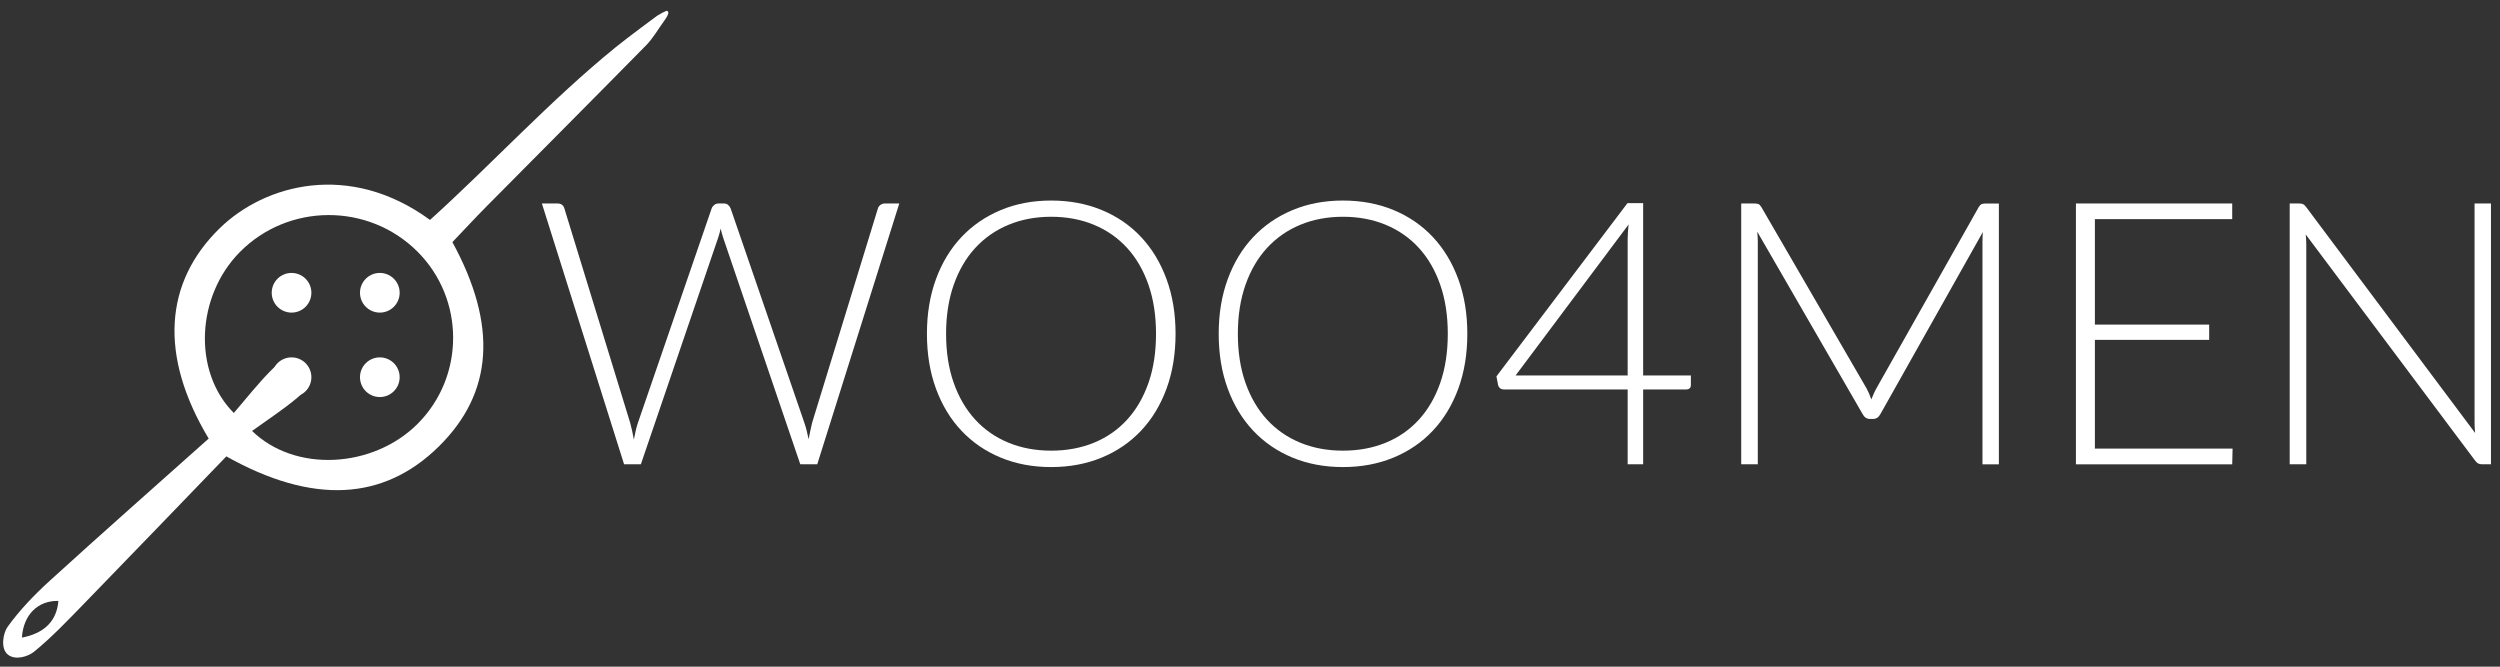 <?xml version="1.0" encoding="utf-8"?>
<!-- Generator: Adobe Illustrator 17.0.0, SVG Export Plug-In . SVG Version: 6.00 Build 0)  -->
<!DOCTYPE svg PUBLIC "-//W3C//DTD SVG 1.1//EN" "http://www.w3.org/Graphics/SVG/1.1/DTD/svg11.dtd">
<svg version="1.1" id="Calque_1" xmlns="http://www.w3.org/2000/svg" xmlns:xlink="http://www.w3.org/1999/xlink" x="0px" y="0px"
	 width="300px" height="80px" viewBox="0 0 300 80" enable-background="new 0 0 300 80" xml:space="preserve">
<rect x="0" y="0" width="300" height="80" fill="#333333" stroke="none"/>
<g>
	<g>
		<path fill="#FFFFFF" d="M25.043,52.628c-5.963-9.923-5.355-18.743,1.346-25.261c5.389-5.241,15.539-8.047,25.214-0.974
			c7.498-6.781,14.383-14.303,22.249-20.702c1.625-1.322,5.192-3.931,5.014-3.805c0.156-0.085,1.096-0.675,1.218-0.572
			c0.143,0.121,0.278,0.286-0.424,1.247c-0.701,0.962-1.295,2.03-2.12,2.869c-6.347,6.455-12.744,12.862-19.113,19.295
			c-1.399,1.413-2.75,2.874-4.139,4.329c5.434,9.976,4.913,18.07-1.624,24.516c-6.619,6.527-15.124,7.015-25.503,1.195
			c-5.593,5.794-11.264,11.697-16.97,17.565c-1.968,2.024-3.92,4.09-6.097,5.871c-0.686,0.561-2.227,1.089-3.15,0.349
			s-0.555-2.606-0.032-3.332c1.456-2.022,3.227-3.86,5.079-5.545C12.281,63.949,18.659,58.325,25.043,52.628z M30.248,51.712
			c5.18,5.043,14.542,4.483,19.875-0.862c5.69-5.702,5.668-14.992-0.049-20.679c-5.88-5.85-15.481-5.812-21.302,0.085
			c-5.221,5.289-5.669,14.322-0.716,19.302c1.546-1.79,2.994-3.656,4.661-5.299c0.597-0.588,1.791-0.988,2.585-0.831
			c0.688,0.136,1.631,1.158,1.669,1.832c0.045,0.797-0.574,1.864-1.236,2.422C34.022,49.128,32.126,50.357,30.248,51.712z
			 M2.63,76.513c2.732-0.524,4.185-2.028,4.377-4.402C4.572,72.046,2.798,73.755,2.63,76.513z"/>
	</g>
	<circle fill="#FFFFFF" cx="34.986" cy="35.132" r="2.38"/>
	<circle fill="#FFFFFF" cx="45.579" cy="35.132" r="2.38"/>
	<circle fill="#FFFFFF" cx="45.579" cy="45.265" r="2.38"/>
	<circle fill="#FFFFFF" cx="34.986" cy="45.265" r="2.38"/>
</g>
<g>
	<path fill="#FFFFFF" d="M65.027,24.418h1.88c0.428,0,0.7,0.199,0.818,0.597l7.896,25.723c0.162,0.591,0.31,1.262,0.443,2.013
		c0.074-0.368,0.147-0.722,0.221-1.062c0.074-0.338,0.162-0.655,0.266-0.951l8.847-25.723c0.059-0.162,0.162-0.302,0.309-0.42
		c0.147-0.118,0.324-0.177,0.531-0.177h0.62c0.206,0,0.376,0.055,0.509,0.166c0.133,0.111,0.236,0.255,0.31,0.431l8.847,25.723
		c0.103,0.296,0.195,0.605,0.276,0.93c0.081,0.324,0.159,0.671,0.232,1.039c0.074-0.354,0.144-0.697,0.21-1.029
		c0.066-0.332,0.136-0.644,0.21-0.94l7.896-25.723c0.045-0.162,0.144-0.302,0.299-0.42c0.155-0.118,0.335-0.177,0.542-0.177h1.725
		L98.07,55.715h-2.035l-9.245-27.161c-0.118-0.354-0.221-0.73-0.31-1.128c-0.088,0.398-0.191,0.774-0.31,1.128l-9.267,27.161h-2.013
		L65.027,24.418z"/>
	<path fill="#FFFFFF" d="M141.067,40.056c0,2.419-0.361,4.612-1.083,6.58c-0.723,1.969-1.74,3.65-3.052,5.043
		c-1.313,1.394-2.887,2.471-4.722,3.23c-1.836,0.759-3.859,1.139-6.072,1.139c-2.212,0-4.232-0.38-6.06-1.139
		c-1.829-0.759-3.399-1.835-4.711-3.23c-1.312-1.393-2.33-3.073-3.052-5.043c-0.722-1.968-1.083-4.161-1.083-6.58
		c0-2.403,0.361-4.589,1.083-6.558c0.722-1.968,1.74-3.65,3.052-5.043c1.312-1.393,2.883-2.473,4.711-3.24
		c1.828-0.766,3.848-1.15,6.06-1.15c2.212,0,4.236,0.38,6.072,1.139c1.835,0.759,3.41,1.839,4.722,3.24
		c1.312,1.401,2.329,3.086,3.052,5.054C140.707,35.466,141.067,37.652,141.067,40.056z M138.723,40.056
		c0-2.182-0.301-4.143-0.907-5.883c-0.605-1.74-1.459-3.215-2.566-4.424c-1.106-1.209-2.433-2.135-3.981-2.776
		s-3.259-0.962-5.132-0.962c-1.858,0-3.561,0.32-5.109,0.962c-1.548,0.641-2.879,1.567-3.992,2.776
		c-1.114,1.209-1.976,2.684-2.588,4.424c-0.612,1.74-0.918,3.701-0.918,5.883c0,2.197,0.305,4.162,0.918,5.895
		c0.612,1.733,1.474,3.204,2.588,4.413c1.113,1.209,2.444,2.13,3.992,2.764c1.548,0.634,3.251,0.951,5.109,0.951
		c1.873,0,3.583-0.317,5.132-0.951c1.548-0.634,2.875-1.555,3.981-2.764s1.96-2.681,2.566-4.413
		C138.421,44.217,138.723,42.253,138.723,40.056z"/>
	<path fill="#FFFFFF" d="M176.079,40.056c0,2.419-0.361,4.612-1.083,6.58c-0.723,1.969-1.74,3.65-3.052,5.043
		c-1.313,1.394-2.887,2.471-4.722,3.23c-1.835,0.759-3.859,1.139-6.071,1.139s-4.232-0.38-6.061-1.139
		c-1.828-0.759-3.398-1.835-4.71-3.23c-1.313-1.393-2.33-3.073-3.052-5.043c-0.723-1.968-1.084-4.161-1.084-6.58
		c0-2.403,0.361-4.589,1.084-6.558c0.722-1.968,1.739-3.65,3.052-5.043c1.312-1.393,2.883-2.473,4.71-3.24
		c1.829-0.766,3.849-1.15,6.061-1.15s4.236,0.38,6.071,1.139c1.835,0.759,3.41,1.839,4.722,3.24
		c1.312,1.401,2.329,3.086,3.052,5.054C175.718,35.466,176.079,37.652,176.079,40.056z M173.735,40.056
		c0-2.182-0.301-4.143-0.907-5.883c-0.605-1.74-1.459-3.215-2.566-4.424c-1.106-1.209-2.433-2.135-3.981-2.776
		s-3.259-0.962-5.131-0.962c-1.858,0-3.561,0.32-5.11,0.962c-1.547,0.641-2.879,1.567-3.992,2.776
		c-1.113,1.209-1.976,2.684-2.588,4.424c-0.612,1.74-0.918,3.701-0.918,5.883c0,2.197,0.306,4.162,0.918,5.895
		c0.612,1.733,1.475,3.204,2.588,4.413c1.113,1.209,2.445,2.13,3.992,2.764c1.548,0.634,3.252,0.951,5.11,0.951
		c1.872,0,3.583-0.317,5.131-0.951c1.548-0.634,2.875-1.555,3.981-2.764s1.96-2.681,2.566-4.413
		C173.433,44.217,173.735,42.253,173.735,40.056z"/>
	<path fill="#FFFFFF" d="M197.178,45.055h5.728v1.15c0,0.162-0.048,0.291-0.144,0.387c-0.096,0.096-0.247,0.144-0.453,0.144h-5.131
		v8.979h-1.858v-8.979h-14.797c-0.221,0-0.391-0.048-0.509-0.144c-0.117-0.096-0.199-0.226-0.242-0.387l-0.2-1.039l15.726-20.791
		h1.88V45.055z M195.32,28.665c0-0.251,0.011-0.524,0.033-0.818c0.021-0.295,0.047-0.597,0.077-0.907l-13.558,18.115h13.447V28.665z
		"/>
	<path fill="#FFFFFF" d="M224.559,47.93c0.089-0.221,0.184-0.449,0.288-0.685c0.103-0.236,0.213-0.457,0.332-0.663l12.275-21.742
		c0.118-0.191,0.24-0.31,0.365-0.354c0.125-0.044,0.291-0.066,0.498-0.066h1.548v31.297h-1.968V29.041
		c0-0.177,0.003-0.368,0.01-0.575c0.008-0.207,0.019-0.413,0.033-0.619l-12.297,21.852c-0.207,0.384-0.501,0.575-0.884,0.575h-0.354
		c-0.384,0-0.679-0.191-0.885-0.575l-12.651-21.897c0.045,0.428,0.067,0.841,0.067,1.239v26.674h-1.991V24.418h1.57
		c0.207,0,0.368,0.022,0.487,0.066c0.118,0.044,0.236,0.162,0.354,0.354l12.629,21.764C224.205,47.016,224.397,47.458,224.559,47.93
		z"/>
	<path fill="#FFFFFF" d="M267.866,24.418v1.88h-16.478V38.95h13.713v1.836h-13.713v13.05h16.522l-0.044,1.88H249.11V24.418H267.866z
		"/>
	<path fill="#FFFFFF" d="M276.368,24.496c0.111,0.052,0.232,0.166,0.365,0.343l20.282,27.117c-0.045-0.442-0.067-0.87-0.067-1.283
		V24.418h1.968v31.297h-1.061c-0.192,0-0.351-0.033-0.476-0.099c-0.126-0.067-0.248-0.181-0.365-0.343l-20.327-27.139
		c0.045,0.442,0.067,0.855,0.067,1.238v26.343h-1.991V24.418h1.128C276.099,24.418,276.258,24.444,276.368,24.496z"/>
</g>
</svg>
